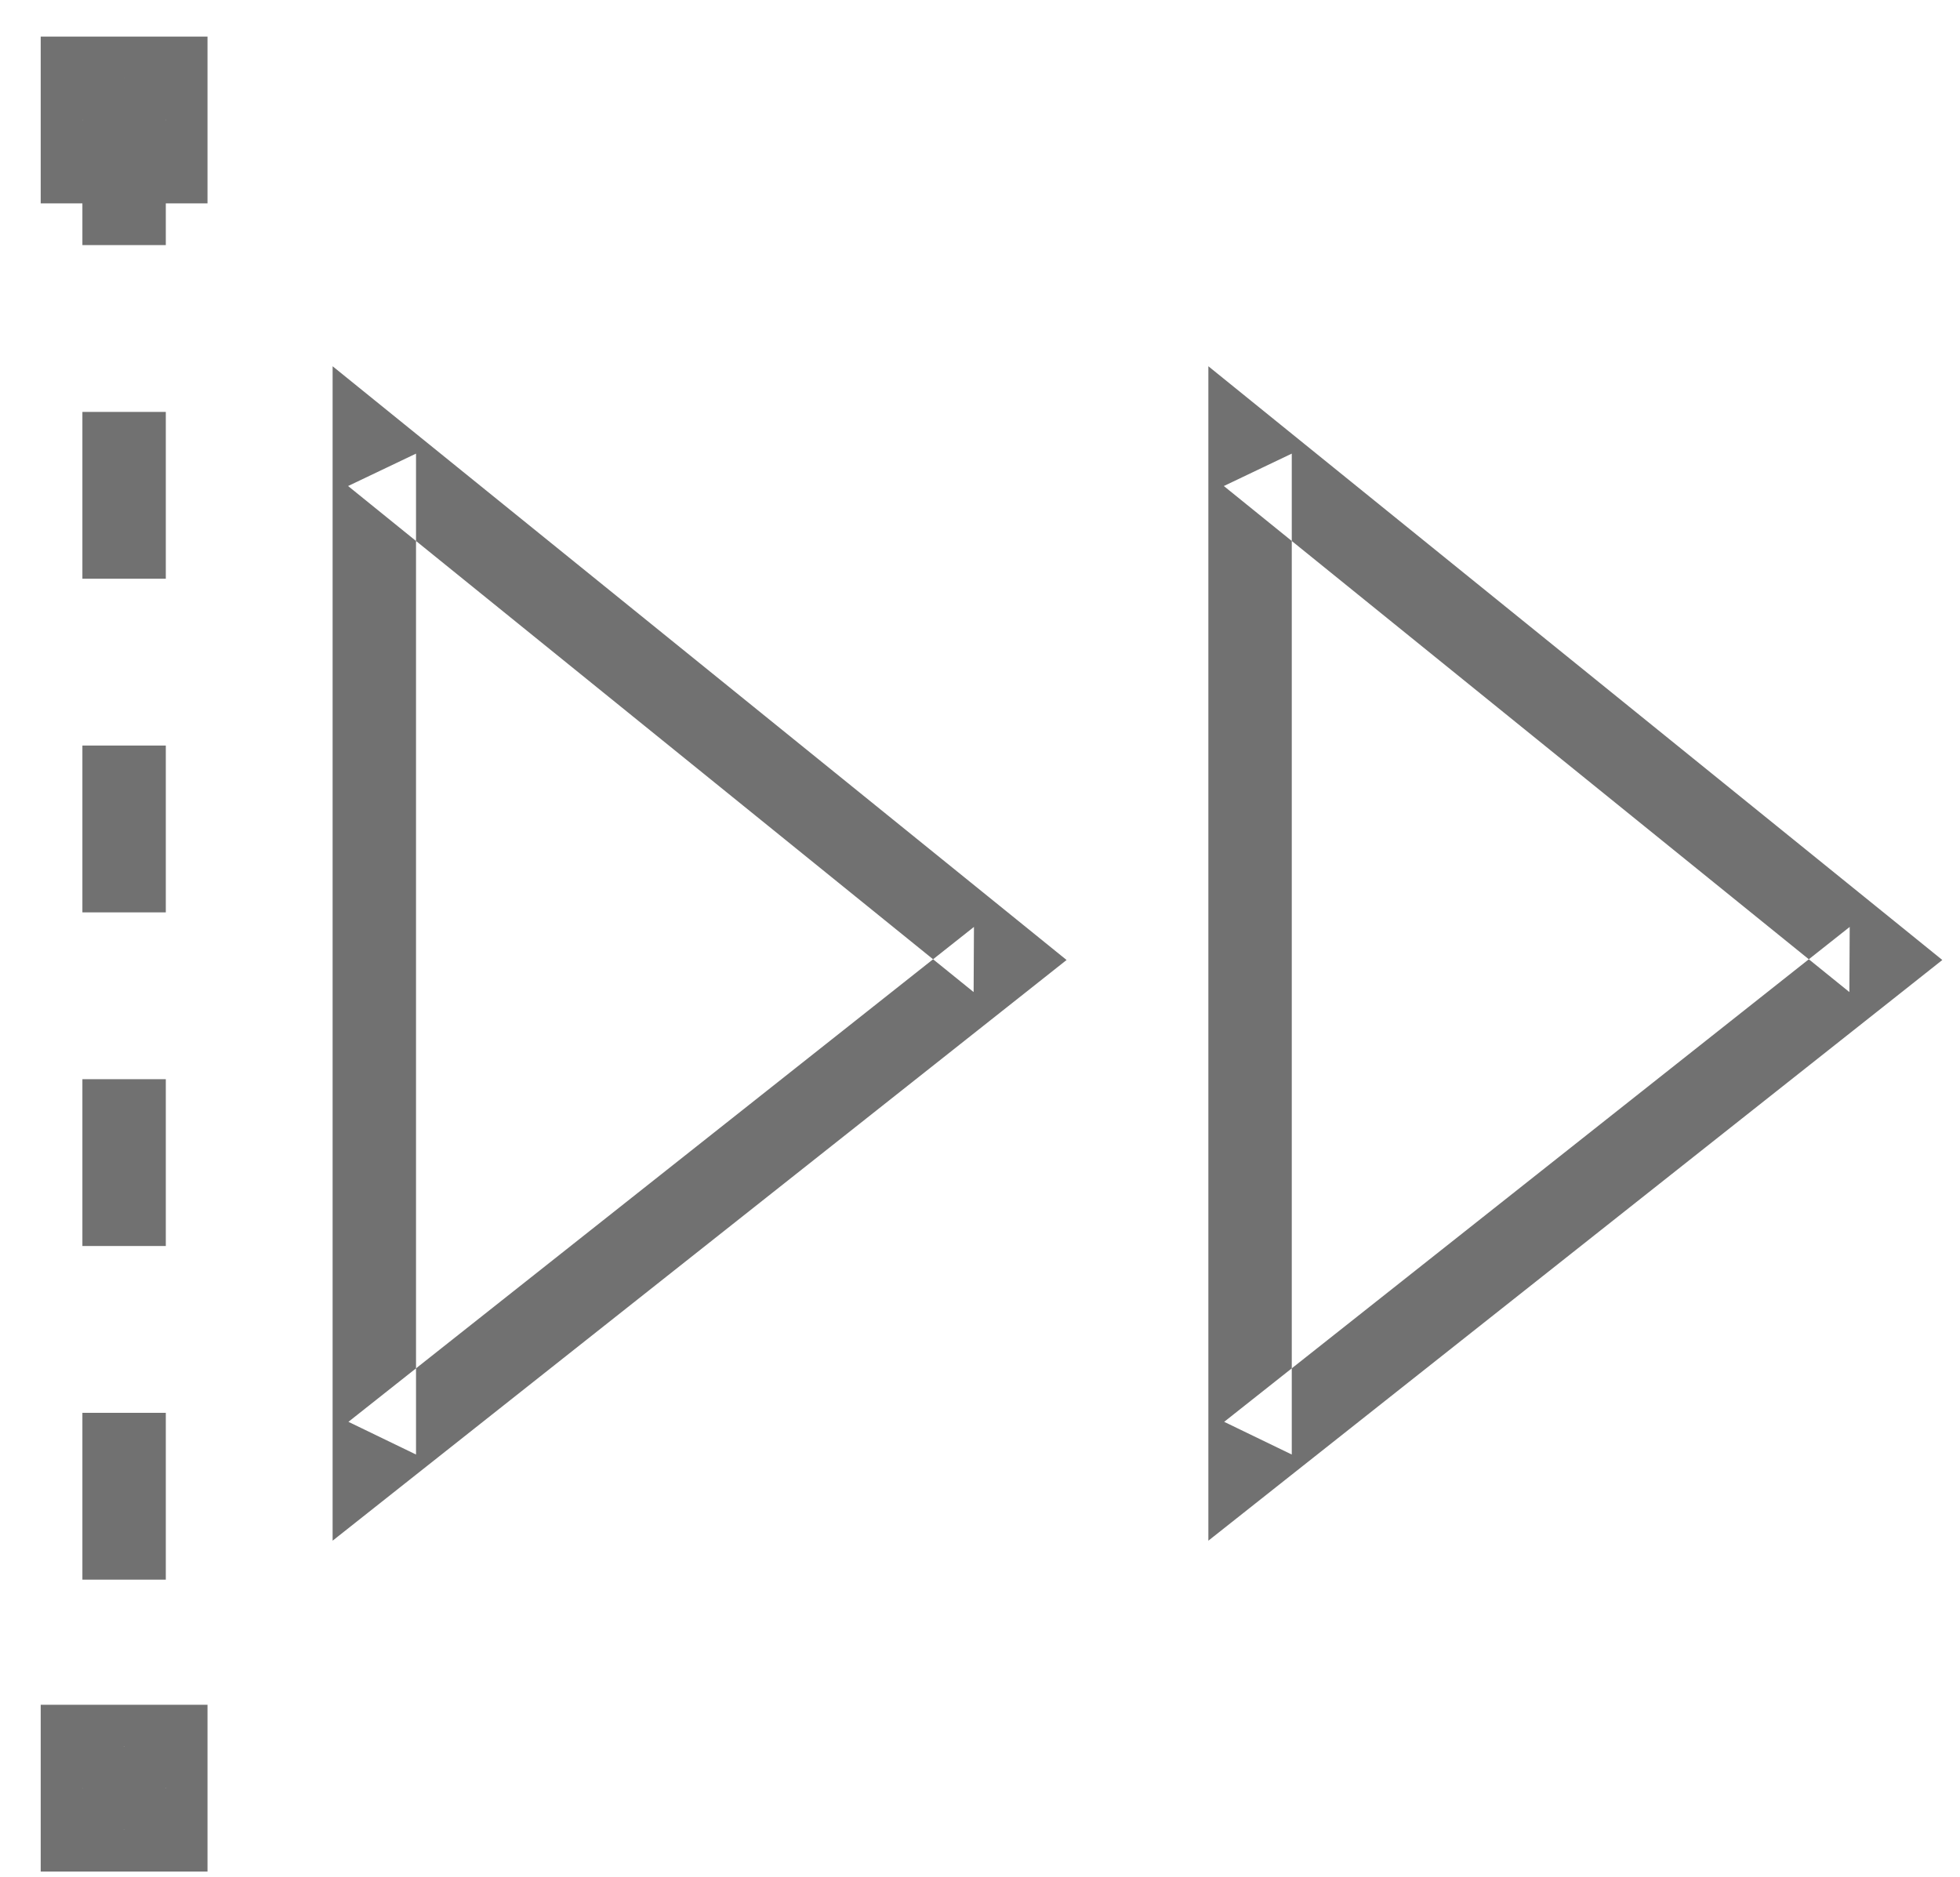<?xml version="1.0" encoding="UTF-8" standalone="no"?>
<svg width="47px" height="45px" viewBox="0 0 47 45" version="1.1" xmlns="http://www.w3.org/2000/svg" xmlns:xlink="http://www.w3.org/1999/xlink">
    <!-- Generator: Sketch 3.7 (28169) - http://www.bohemiancoding.com/sketch -->
    <title>project_logo</title>
    <desc>Created with Sketch.</desc>
    <defs></defs>
    <g id="Court-métrage---Article" stroke="none" stroke-width="1" fill="none" fill-rule="evenodd">
        <g id="Desktop-HD" transform="translate(-249, -1285)" fill="#717171">
            <g id="tabs" transform="translate(160, 1253)">
                <g id="projet" transform="translate(0.179, 0.877)">
                    <g id="text+logo" transform="translate(67, 32)">
                        <g id="project_logo" transform="translate(22, 0)">
                            <path d="M28.797,10 L28.797,34 L28.797,36.066 L30.417,34.784 L45.417,22.918 L46.397,22.142 L45.426,21.356 L30.426,9.223 L28.797,7.905 L28.797,10 L28.797,10 Z M30.797,10 L29.168,10.777 L44.168,22.911 L44.176,21.349 L29.176,33.216 L30.797,34 L30.797,10 L30.797,10 Z" id="Shape"></path>
                            <path d="M7.797,10 L7.797,34 L7.797,36.066 L9.417,34.784 L24.417,22.918 L25.397,22.142 L24.426,21.356 L9.426,9.223 L7.797,7.905 L7.797,10 L7.797,10 Z M9.797,10 L8.168,10.777 L23.168,22.911 L23.176,21.349 L8.176,33.216 L9.797,34 L9.797,10 L9.797,10 Z" id="Shape"></path>
                            <path d="M1.797,1 L1.797,5 L3.797,5 L3.797,1 L1.797,1 L1.797,1 Z M1.797,9 L1.797,13 L3.797,13 L3.797,9 L1.797,9 L1.797,9 Z M1.797,17 L1.797,21 L3.797,21 L3.797,17 L1.797,17 L1.797,17 Z M1.797,25 L1.797,29 L3.797,29 L3.797,25 L1.797,25 L1.797,25 Z M1.797,33 L1.797,37 L3.797,37 L3.797,33 L1.797,33 L1.797,33 Z M1.797,41 L1.797,43 L3.797,43 L3.797,41 L1.797,41 L1.797,41 Z" id="Shape"></path>
                            <path d="M1.797,42 L3.797,42 L2.797,41 L2.797,43 L3.797,42 L1.797,42 L2.797,43 L2.797,41 L1.797,42 L1.797,42 Z M1.797,40 L0.797,40 L0.797,41 L0.797,43 L0.797,44 L1.797,44 L3.797,44 L4.797,44 L4.797,43 L4.797,41 L4.797,40 L3.797,40 L1.797,40 L1.797,40 Z" id="Rectangle-path"></path>
                            <path d="M1.797,2 L3.797,2 L2.797,1 L2.797,3 L3.797,2 L1.797,2 L2.797,3 L2.797,1 L1.797,2 L1.797,2 Z M1.797,0 L0.797,0 L0.797,1 L0.797,3 L0.797,4 L1.797,4 L3.797,4 L4.797,4 L4.797,3 L4.797,1 L4.797,0 L3.797,0 L1.797,0 L1.797,0 Z" id="Rectangle-path"></path>
                        </g>
                    </g>
                </g>
            </g>
        </g>
    </g>
</svg>